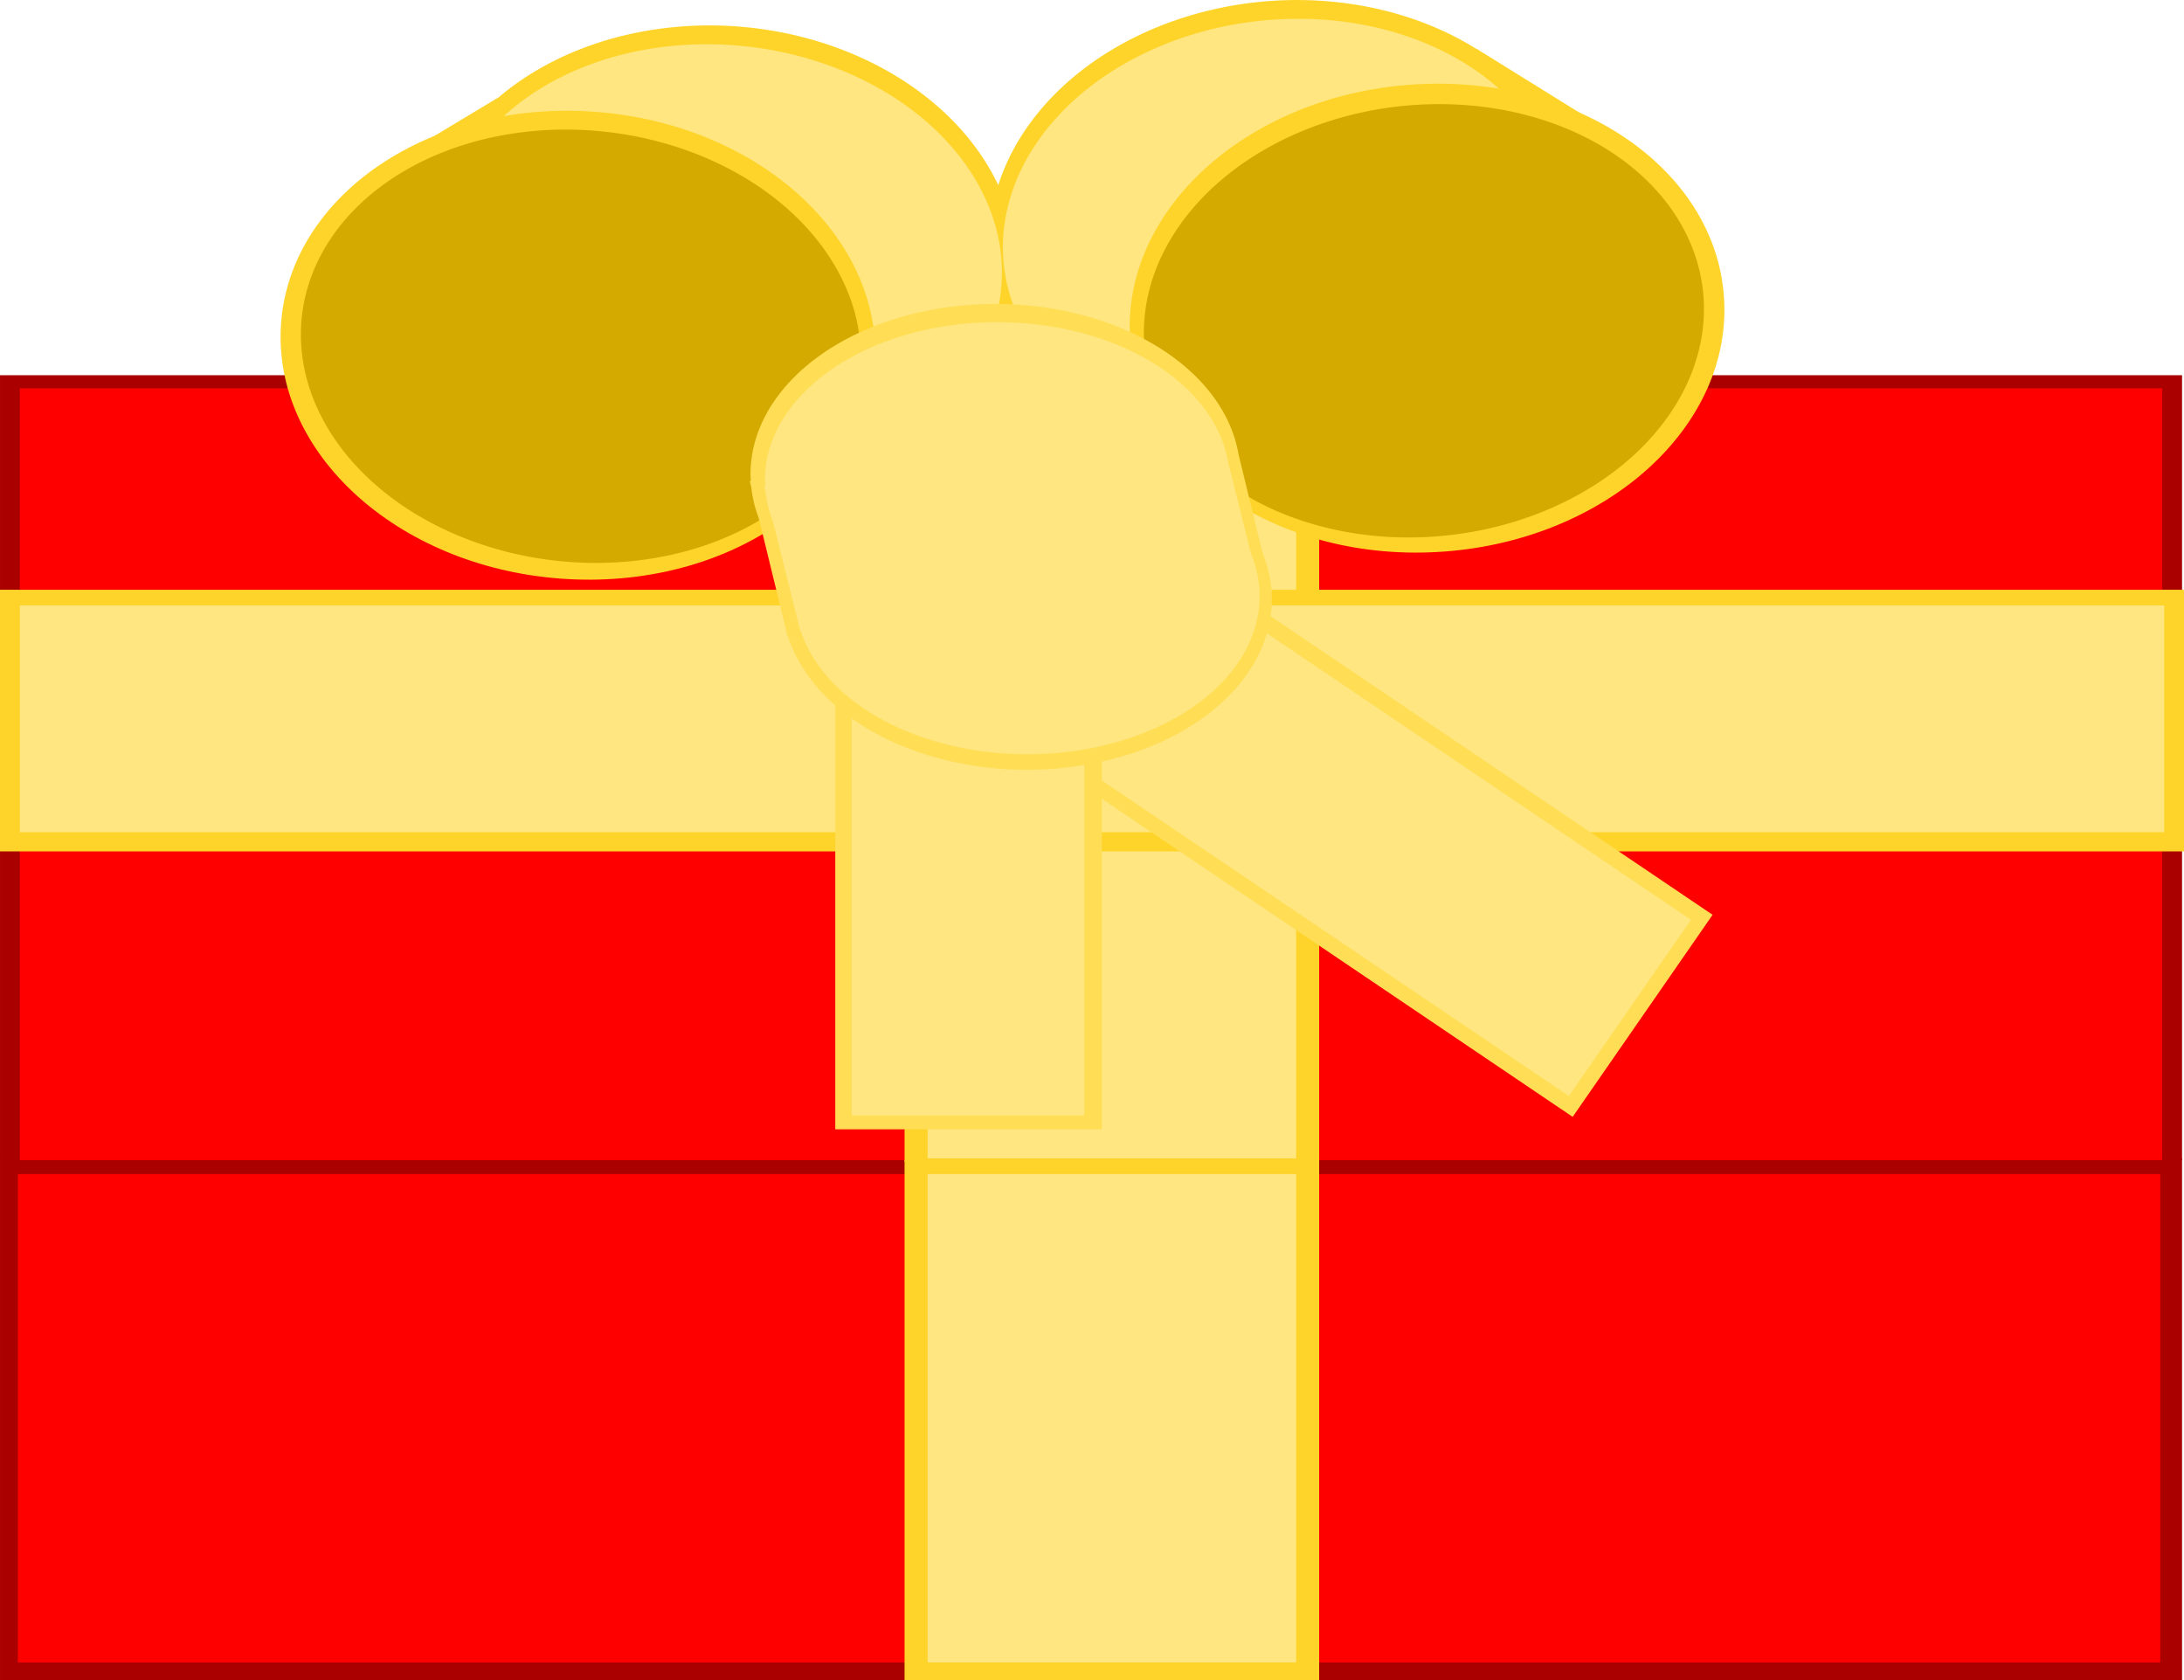 <?xml version="1.0" encoding="UTF-8" standalone="no"?>
<!-- Created with Inkscape (http://www.inkscape.org/) -->

<svg
   width="100.3mm"
   height="77.151mm"
   viewBox="0 0 100.3 77.151"
   version="1.1"
   id="svg5"
   xml:space="preserve"
   inkscape:version="1.2.1 (9c6d41e410, 2022-07-14)"
   sodipodi:docname="TopOfGiftBox_V2.svg"
   xmlns:inkscape="http://www.inkscape.org/namespaces/inkscape"
   xmlns:sodipodi="http://sodipodi.sourceforge.net/DTD/sodipodi-0.dtd"
   xmlns="http://www.w3.org/2000/svg"
   xmlns:svg="http://www.w3.org/2000/svg"><sodipodi:namedview
     id="namedview7"
     pagecolor="#ffffff"
     bordercolor="#000000"
     borderopacity="0.25"
     inkscape:showpageshadow="2"
     inkscape:pageopacity="0.0"
     inkscape:pagecheckerboard="0"
     inkscape:deskcolor="#d1d1d1"
     inkscape:document-units="mm"
     showgrid="false"
     inkscape:zoom="2.9006172"
     inkscape:cx="230.12344"
     inkscape:cy="90.153227"
     inkscape:window-width="1920"
     inkscape:window-height="1001"
     inkscape:window-x="-9"
     inkscape:window-y="-9"
     inkscape:window-maximized="1"
     inkscape:current-layer="layer1"><inkscape:grid
       type="xygrid"
       id="grid1320"
       originx="-58.58"
       originy="-69.059" /></sodipodi:namedview><defs
     id="defs2" /><g
     inkscape:label="Layer 1"
     inkscape:groupmode="layer"
     id="layer1"
     transform="translate(-58.58,-69.059)"><path
       id="path1692-5-8-0"
       style="fill:#ffd42a;fill-opacity:1;stroke-width:0.22"
       d="m 117.869,69.062 a 10.752,13.674 85.754 0 0 -0.975,0.043 10.752,13.674 85.754 0 0 -12.865,11.719 10.752,13.674 85.754 0 0 14.41,9.731 10.752,13.674 85.754 0 0 12.865,-11.718 10.752,13.674 85.754 0 0 -0.914,-3.264 l 0.285,0.177 0.882,-1.243 -5.179,-3.216 -0.006,0.008 a 10.752,13.674 85.754 0 0 -8.503,-2.237 z" /><g
       id="g2643"
       transform="matrix(0.911,0,0,0.801,15.308,16.603)"><g
         id="g2614"><rect
           style="fill:#aa0000;fill-opacity:1;stroke-width:0.23"
           id="rect640"
           width="110"
           height="30"
           x="47.5"
           y="131.9" /><rect
           style="fill:#ff0000;fill-opacity:1;stroke-width:0.22"
           id="rect640-5"
           width="108"
           height="28"
           x="48.4"
           y="132.8" /></g><g
         id="g2618"><rect
           style="fill:#ffd42a;fill-opacity:1;stroke-width:0.1"
           id="rect640-50"
           width="20.9"
           height="30"
           x="93.1"
           y="131.9" /><rect
           style="fill:#ffe680;fill-opacity:1;stroke-width:0.091"
           id="rect640-5-9"
           width="18.578"
           height="28"
           x="94.261"
           y="132.8" /></g><g
         id="g1567"
         transform="matrix(1,0,0,0.75,0,33)"><rect
           style="fill:#aa0000;fill-opacity:1;stroke-width:0.325"
           id="rect640-4"
           width="110"
           height="60"
           x="47.5"
           y="72" /><rect
           style="fill:#ff0000;fill-opacity:1;stroke-width:0.319"
           id="rect640-4-3"
           width="108"
           height="59"
           x="48.5"
           y="73" /></g><g
         id="g2622"><rect
           style="fill:#ffd42a;fill-opacity:1;stroke-width:0.123"
           id="rect640-50-8"
           width="20.9"
           height="45.2"
           x="93.1"
           y="86.9" /><rect
           style="fill:#ffe680;fill-opacity:1;stroke-width:0.114"
           id="rect640-5-9-9"
           width="18.578"
           height="44.1"
           x="94.261"
           y="87.8" /></g><g
         id="g2626"><rect
           style="fill:#ffd42a;fill-opacity:1;stroke-width:0.162"
           id="rect640-50-8-1"
           width="110.1"
           height="15"
           x="-157.6"
           y="99.3"
           transform="scale(-1,1)" /><rect
           style="fill:#ffe680;fill-opacity:1;stroke-width:0.15"
           id="rect640-5-9-9-9"
           width="108.1"
           height="13"
           x="-156.6"
           y="100.2"
           transform="scale(-1,1)" /></g></g><path
       id="path1692-5-1"
       style="fill:#ffd42a;fill-opacity:1;stroke-width:0.22"
       d="m 91.441,70.229 a 13.674,10.752 4.246 0 0 -9.955,3.295 l -5.935,3.568 1.022,1.58 2.029,-1.22 A 13.674,10.752 4.246 0 0 78.006,80.003 13.674,10.752 4.246 0 0 90.872,91.721 13.674,10.752 4.246 0 0 105.281,81.99 13.674,10.752 4.246 0 0 92.416,70.272 13.674,10.752 4.246 0 0 91.441,70.229 Z" /><path
       id="path1692-0-2-4"
       style="fill:#ffe680;fill-opacity:1;stroke-width:0.205"
       d="M 125.336 56.726 A 9.919 12.879 78.174 0 0 123.523 57.021 A 9.919 12.879 78.174 0 0 113.145 69.462 A 9.919 12.879 78.174 0 0 127.923 76.366 A 9.919 12.879 78.174 0 0 138.301 63.925 A 9.919 12.879 78.174 0 0 125.336 56.726 z M 98.413 60.827 A 12.889 9.912 0 0 0 87.358 70.637 A 12.889 9.912 0 0 0 100.247 80.549 A 12.889 9.912 0 0 0 113.136 70.637 A 12.889 9.912 0 0 0 100.247 60.726 A 12.889 9.912 0 0 0 98.413 60.827 z "
       transform="matrix(0.994,0.108,-0.112,0.994,0,0)" /><ellipse
       style="fill:#ffd42a;fill-opacity:1;stroke-width:0.22"
       id="path1692-7"
       cx="91.046"
       cy="78.502"
       rx="13.674"
       ry="10.752"
       transform="matrix(0.997,0.073,-0.072,0.997,0,0)" /><ellipse
       style="fill:#ffd42a;fill-opacity:1;stroke-width:0.22"
       id="path1692-6-9"
       cx="-117.808"
       cy="92.547"
       rx="13.674"
       ry="10.752"
       transform="matrix(-0.997,0.073,0.072,0.997,0,0)" /><g
       id="g2119-8-2"
       transform="matrix(0.41,-0.592,0.601,0.406,5.857,179.649)"><rect
         style="fill:#ffdd55;fill-opacity:1;stroke-width:0.265"
         id="rect2039-8-6"
         width="15.673"
         height="39.739"
         x="165.377"
         y="55.341" /><rect
         style="fill:#ffe680;fill-opacity:1;stroke-width:0.241"
         id="rect2039-6-3-2"
         width="13.673"
         height="37.739"
         x="166.342"
         y="56.394" /></g><g
       id="g2119-85-8"
       transform="matrix(0.781,0,0,0.669,-32.219,57.312)"><rect
         style="fill:#ffdd55;fill-opacity:1;stroke-width:0.265"
         id="rect2039-86-3"
         width="15.673"
         height="39.739"
         x="165.377"
         y="55.341" /><rect
         style="fill:#ffe680;fill-opacity:1;stroke-width:0.241"
         id="rect2039-6-1-9"
         width="13.673"
         height="37.739"
         x="166.342"
         y="56.394" /></g><path
       id="path1692-0-0"
       style="fill:#d4aa00;fill-opacity:1;stroke-width:0.205"
       d="M 132.209 59.922 A 9.919 12.879 78.174 0 0 130.396 60.217 A 9.919 12.879 78.174 0 0 120.018 72.658 A 9.919 12.879 78.174 0 0 134.797 79.562 A 9.919 12.879 78.174 0 0 145.175 67.122 A 9.919 12.879 78.174 0 0 132.209 59.922 z M 92.415 65.421 A 12.889 9.912 0 0 0 81.361 75.232 A 12.889 9.912 0 0 0 94.249 85.144 A 12.889 9.912 0 0 0 107.138 75.232 A 12.889 9.912 0 0 0 94.249 65.321 A 12.889 9.912 0 0 0 92.415 65.421 z "
       transform="matrix(0.994,0.108,-0.112,0.994,0,0)" /><g
       id="g2338-6"
       transform="matrix(0.781,0,0,0.768,23.402,45.094)"><path
         style="fill:#ffdd55;fill-opacity:1;stroke-width:0.237"
         d="m 103.572,49.379 a 14.399,10.184 0 0 0 -14.399,10.184 14.399,10.184 0 0 0 0.019,0.4 l -0.061,0.01 0.089,0.372 a 14.399,10.184 0 0 0 0.445,1.859 l 1.695,7.073 0.026,-0.004 A 14.399,10.184 0 0 0 105.431,77.233 14.399,10.184 0 0 0 119.83,67.049 14.399,10.184 0 0 0 119.817,66.621 l 0.031,-0.005 -0.046,-0.19 a 14.399,10.184 0 0 0 -0.513,-2.139 l -1.42,-5.925 a 14.399,10.184 0 0 0 -0.239,-0.996 l -0.013,-0.053 -0.003,5.81e-4 a 14.399,10.184 0 0 0 -14.043,-7.934 z"
         id="path1836-4-1" /><path
         style="fill:#ffe680;fill-opacity:1;stroke-width:0.222"
         d="m 103.683,50.468 a 13.663,9.448 0 0 0 -13.663,9.448 13.663,9.448 0 0 0 0.018,0.371 l -0.058,0.009 0.085,0.345 a 13.663,9.448 0 0 0 0.422,1.724 l 1.609,6.561 0.025,-0.004 a 13.663,9.448 0 0 0 13.327,7.385 13.663,9.448 0 0 0 13.663,-9.448 13.663,9.448 0 0 0 -0.012,-0.397 l 0.029,-0.005 -0.043,-0.176 a 13.663,9.448 0 0 0 -0.486,-1.984 l -1.347,-5.496 a 13.663,9.448 0 0 0 -0.226,-0.924 l -0.012,-0.049 -0.003,5.4e-4 a 13.663,9.448 0 0 0 -13.325,-7.36 z"
         id="path1836-3" /></g></g></svg>
